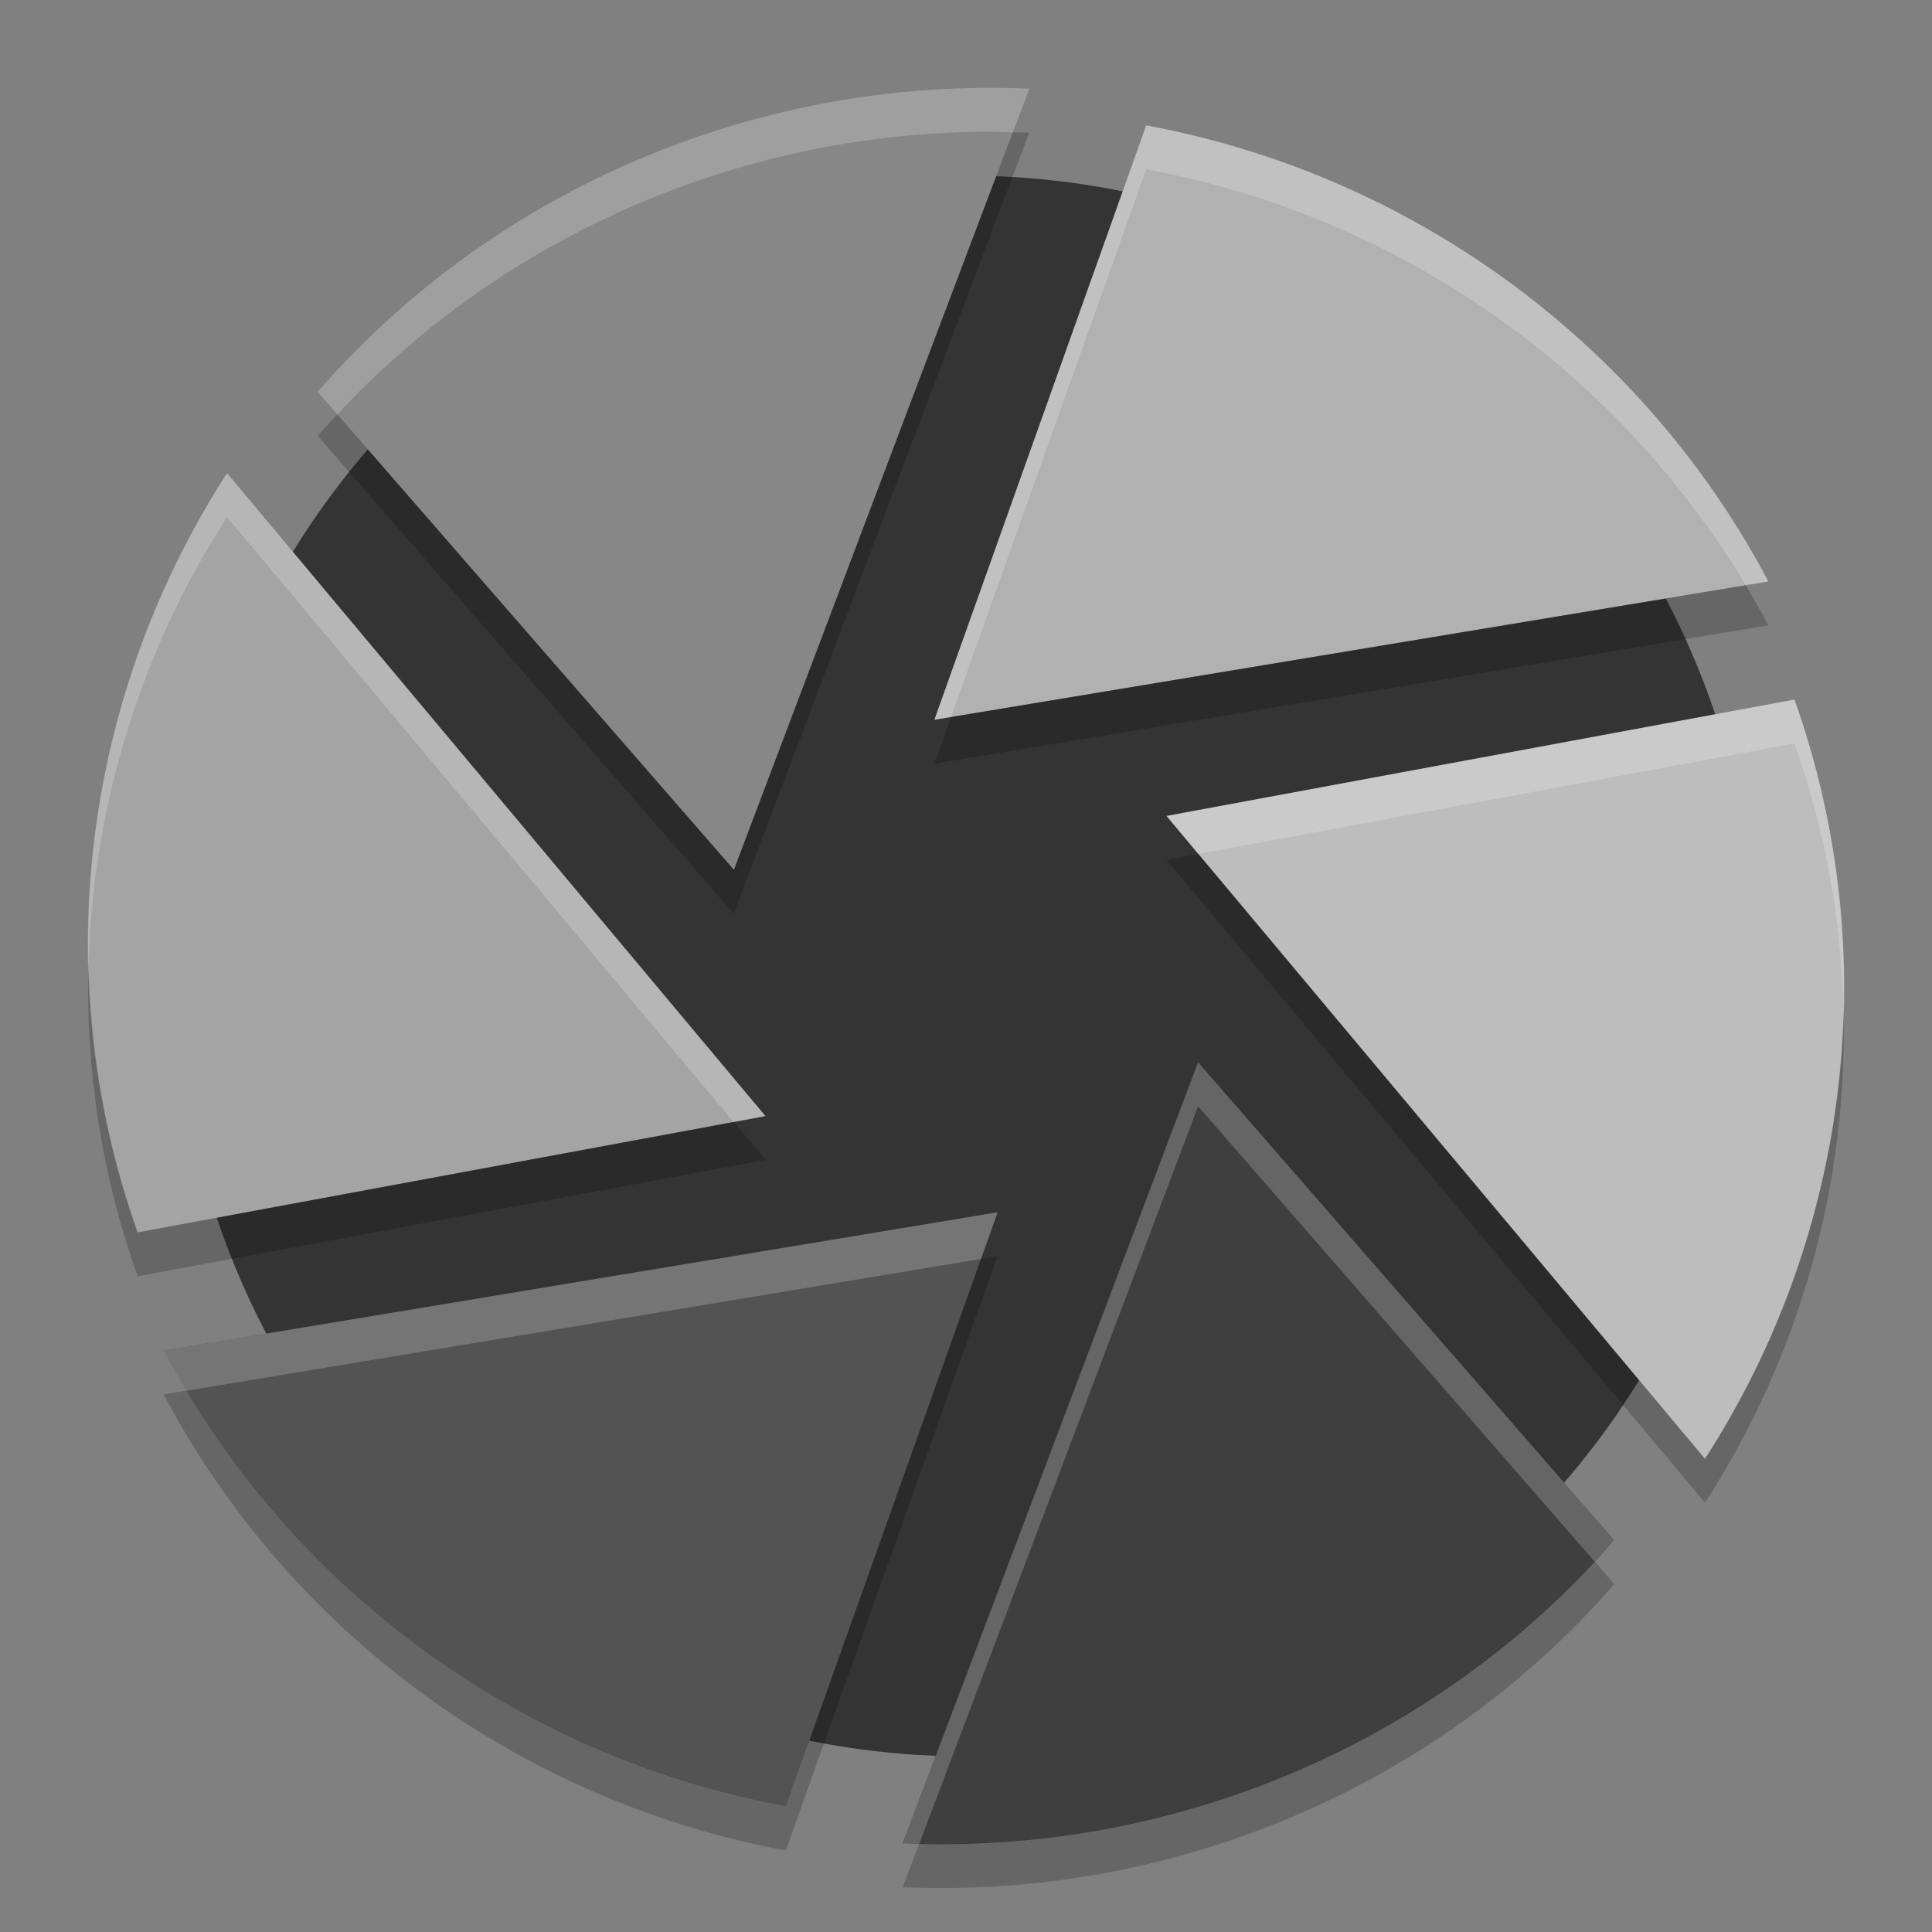 <svg xmlns="http://www.w3.org/2000/svg" width="22" height="22" version="1">
 <rect width="100%" height="100%" fill="#808080" stroke="none"/>
 <path fill="#343434" d="m20 11a9 9 0 0 1 -9 9 9 9 0 0 1 -9 -9 9 9 0 0 1 9 -9 9 9 0 0 1 9 9z"/>
 <path fill="#b1b1b1" d="m13.052 1.428-2.412 6.768 9.496-1.575c-1.406-2.663-3.997-4.62-7.084-5.193z"/>
 <path fill="#bdbdbd" d="m20.433 7.966-7.15 1.325 6.132 7.321c1.636-2.533 2.059-5.723 1.019-8.646z"/>
 <path fill="#3f3f3f" d="m18.381 17.538-4.739-5.443-3.364 8.896c3.042 0.131 6.057-1.103 8.104-3.453z"/>
 <path fill="#535353" d="m8.948 20.572 2.412-6.768-9.496 1.575c1.407 2.663 3.998 4.62 7.085 5.192z"/>
 <path fill="#a4a4a4" d="m1.566 14.034 7.15-1.325-6.131-7.321c-1.636 2.533-2.059 5.723-1.019 8.646z"/>
 <path fill="#878787" d="m3.618 4.462 4.739 5.443 3.364-8.896c-3.042-0.131-6.056 1.103-8.103 3.453z"/>
 <path fill="#fff" opacity=".2" d="m11.151 1.001c-2.845 0.036-5.615 1.258-7.534 3.461l0.224 0.257c1.907-2.048 4.572-3.183 7.31-3.218 0.127-0.002 0.255 0.003 0.382 0.006l0.189-0.497c-0.19-0.008-0.381-0.011-0.57-0.009zm1.901 0.427-2.412 6.769 0.19-0.032 2.222-6.237c2.906 0.539 5.373 2.308 6.826 4.736l0.259-0.043c-1.406-2.663-3.998-4.62-7.084-5.193zm-10.467 3.961c-1.08 1.673-1.628 3.632-1.578 5.612 0.047-1.808 0.589-3.581 1.578-5.112l5.769 6.888 0.363-0.068-6.132-7.321zm17.849 2.578-7.151 1.325 0.362 0.432 6.788-1.258c0.353 0.992 0.534 2.015 0.559 3.033 0.03-1.181-0.148-2.378-0.559-3.533zm-6.791 4.13-3.364 8.895c0.062 0.003 0.126 0.002 0.189 0.003l3.175-8.398 4.516 5.186c0.075-0.081 0.151-0.16 0.224-0.243l-4.739-5.442zm-2.283 1.708-9.496 1.575c0.082 0.154 0.168 0.307 0.258 0.457l9.049-1.501 0.19-0.531z"/>
 <path opacity=".2" d="m11.533 1.507-3.176 8.398-4.516-5.186c-0.075 0.081-0.151 0.16-0.224 0.243l4.739 5.443 3.364-8.895c-0.062-0.002-0.126-0.001-0.189-0.003zm8.346 5.157-9.049 1.501-0.19 0.531 9.496-1.575c-0.081-0.154-0.168-0.307-0.257-0.457zm-6.234 3.059-0.362 0.068 6.132 7.321c1.081-1.673 1.628-3.632 1.578-5.613-0.046 1.808-0.589 3.58-1.578 5.112l-5.769-6.888zm-12.638 1.277c-0.031 1.181 0.148 2.378 0.56 3.533l7.151-1.325-0.362-0.432-6.788 1.257c-0.353-0.992-0.534-2.015-0.56-3.033zm10.353 3.303-0.19 0.032-2.222 6.238c-2.907-0.54-5.375-2.309-6.827-4.738l-0.258 0.043c1.407 2.663 3.998 4.62 7.085 5.194l2.412-6.769zm6.799 3.478c-1.995 2.143-4.821 3.283-7.691 3.212l-0.189 0.497c3.042 0.131 6.057-1.103 8.104-3.452l-0.224-0.257z"/>
</svg>
